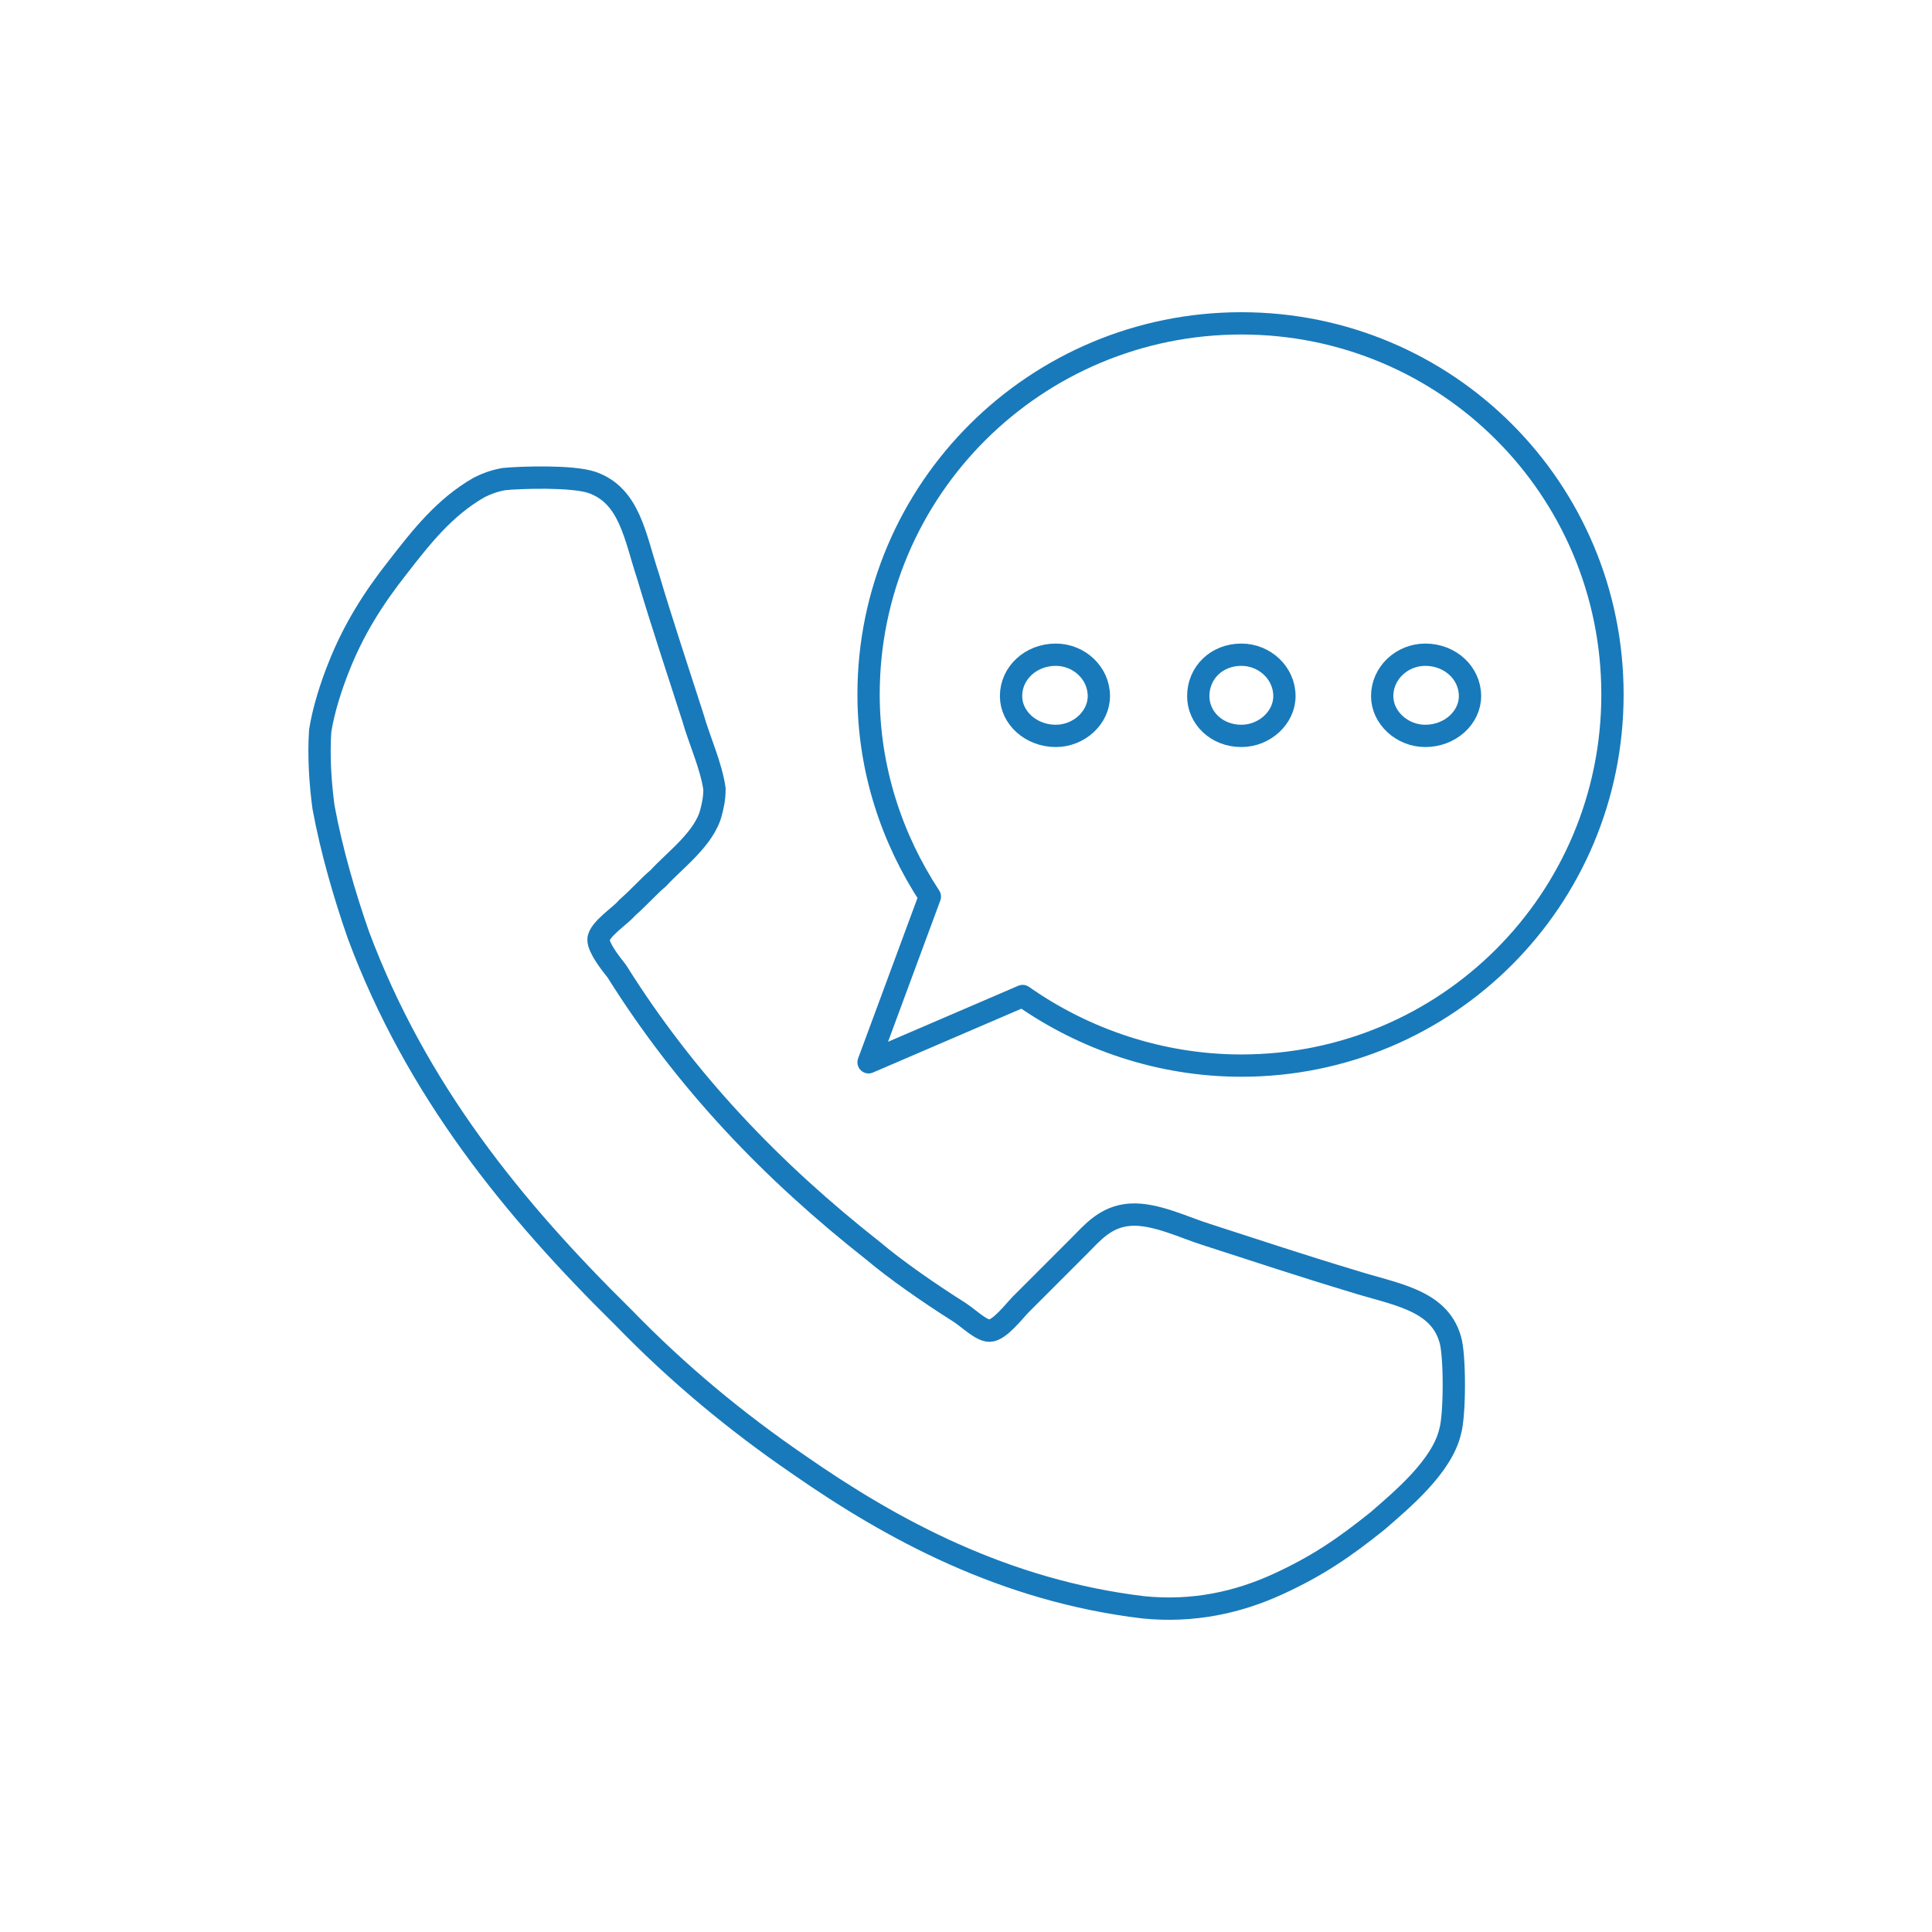 <?xml version="1.0" encoding="iso-8859-1"?>
<!-- Generator: Adobe Illustrator 21.0.0, SVG Export Plug-In . SVG Version: 6.00 Build 0)  -->
<svg version="1.1" xmlns="http://www.w3.org/2000/svg" xmlns:xlink="http://www.w3.org/1999/xlink" x="0px" y="0px"
	 viewBox="0 0 130 130" style="enable-background:new 0 0 130 130;" xml:space="preserve">
<g id="_x31_0241">
	<g>
		<path style="fill:none;stroke:#187ABA;stroke-width:1.5;stroke-linecap:round;stroke-linejoin:round;stroke-miterlimit:10;" d="
			M33.918,32.237c1.115-0.111,4.571-0.223,5.909,0.223c2.564,0.892,2.899,3.679,3.79,6.354c0.892,3.01,2.007,6.354,3.01,9.476
			c0.446,1.561,1.226,3.233,1.449,4.794c0,0.669-0.111,1.115-0.223,1.561c-0.446,1.784-2.453,3.233-3.567,4.459
			c-0.557,0.446-1.226,1.226-2.118,2.007c-0.334,0.446-1.895,1.449-1.895,2.118c0,0.557,0.78,1.561,1.226,2.118
			c4.682,7.469,10.479,13.489,17.28,18.841c1.449,1.226,3.679,2.787,5.797,4.125c0.669,0.446,1.449,1.226,2.007,1.226
			c0.669,0,1.672-1.338,2.118-1.784c1.449-1.449,2.453-2.453,3.902-3.902c0.892-0.892,1.784-2.007,3.456-2.118
			s3.679,0.892,5.128,1.338c3.456,1.115,6.466,2.118,9.81,3.122c2.787,0.892,5.797,1.226,6.577,3.902
			c0.334,1.003,0.334,5.128,0,6.243c-0.557,2.341-3.233,4.571-4.905,6.02c-2.23,1.784-4.013,3.01-6.689,4.236
			c-2.676,1.226-5.686,1.895-9.03,1.561c-9.365-1.115-16.945-5.24-23.188-9.587c-4.236-2.899-8.138-6.132-11.817-9.922
			c-7.358-7.246-13.935-15.273-17.837-25.752c-0.892-2.564-1.784-5.574-2.341-8.584c-0.223-1.672-0.334-3.456-0.223-5.128
			c0.223-1.449,0.78-3.122,1.226-4.236c1.003-2.564,2.341-4.682,4.013-6.8c1.561-2.007,3.122-4.013,5.463-5.351
			C32.692,32.571,33.249,32.348,33.918,32.237L33.918,32.237z M32.246,32.794c-2.341,1.338-3.902,3.344-5.463,5.351
			c-1.672,2.118-3.01,4.236-4.013,6.8c-0.446,1.115-1.003,2.787-1.226,4.236c-0.111,1.672,0,3.456,0.223,5.128
			c0.557,3.01,1.449,6.02,2.341,8.584c3.902,10.479,10.479,18.506,17.837,25.752c3.679,3.79,7.581,7.023,11.817,9.922
			c6.243,4.348,13.824,8.473,23.188,9.587c3.344,0.334,6.354-0.334,9.03-1.561c2.676-1.226,4.459-2.453,6.689-4.236
			c1.672-1.449,4.348-3.679,4.905-6.02c0.334-1.115,0.334-5.24,0-6.243c-0.78-2.676-3.79-3.01-6.577-3.902
			c-3.344-1.003-6.354-2.007-9.81-3.122c-1.449-0.446-3.456-1.449-5.128-1.338s-2.564,1.226-3.456,2.118
			c-1.449,1.449-2.453,2.453-3.902,3.902c-0.446,0.446-1.449,1.784-2.118,1.784c-0.557,0-1.338-0.78-2.007-1.226
			c-2.118-1.338-4.348-2.899-5.797-4.125c-6.8-5.351-12.598-11.371-17.28-18.841c-0.446-0.557-1.226-1.561-1.226-2.118
			c0-0.669,1.561-1.672,1.895-2.118c0.892-0.78,1.561-1.561,2.118-2.007c1.115-1.226,3.122-2.676,3.567-4.459
			c0.111-0.446,0.223-0.892,0.223-1.561c-0.223-1.561-1.003-3.233-1.449-4.794c-1.003-3.122-2.118-6.466-3.01-9.476
			c-0.892-2.676-1.226-5.463-3.79-6.354c-1.338-0.446-4.794-0.334-5.909-0.223C33.249,32.348,32.692,32.571,32.246,32.794
			L32.246,32.794z"/>
		<path style="fill:none;stroke:#187ABA;stroke-width:1.5;stroke-linecap:round;stroke-linejoin:round;stroke-miterlimit:10;" d="
			M62.569,60.331c-4.125,11.148-4.125,11.148-4.125,11.148c10.368-4.459,10.368-4.459,10.368-4.459l0,0
			c4.125,2.899,9.253,4.682,14.716,4.682c13.824,0,24.972-11.148,24.972-24.972S97.352,21.758,83.528,21.758
			S58.444,32.906,58.444,46.73C58.444,51.746,60.005,56.429,62.569,60.331"/>
		<path style="fill:none;stroke:#187ABA;stroke-width:1.5;stroke-linecap:round;stroke-linejoin:round;stroke-miterlimit:10;" d="
			M98.913,46.841c0,1.449-1.338,2.676-3.01,2.676c-1.561,0-2.899-1.226-2.899-2.676c0-1.561,1.338-2.787,2.899-2.787
			C97.575,44.054,98.913,45.28,98.913,46.841L98.913,46.841z M86.426,46.841c0,1.449-1.338,2.676-2.899,2.676
			c-1.672,0-2.899-1.226-2.899-2.676c0-1.561,1.226-2.787,2.899-2.787C85.089,44.054,86.426,45.28,86.426,46.841L86.426,46.841z
			 M73.94,46.841c0,1.449-1.338,2.676-2.899,2.676c-1.672,0-3.01-1.226-3.01-2.676c0-1.561,1.338-2.787,3.01-2.787
			C72.603,44.054,73.94,45.28,73.94,46.841L73.94,46.841z"/>
	</g>
</g>
<g id="Layer_1">
</g>
</svg>
